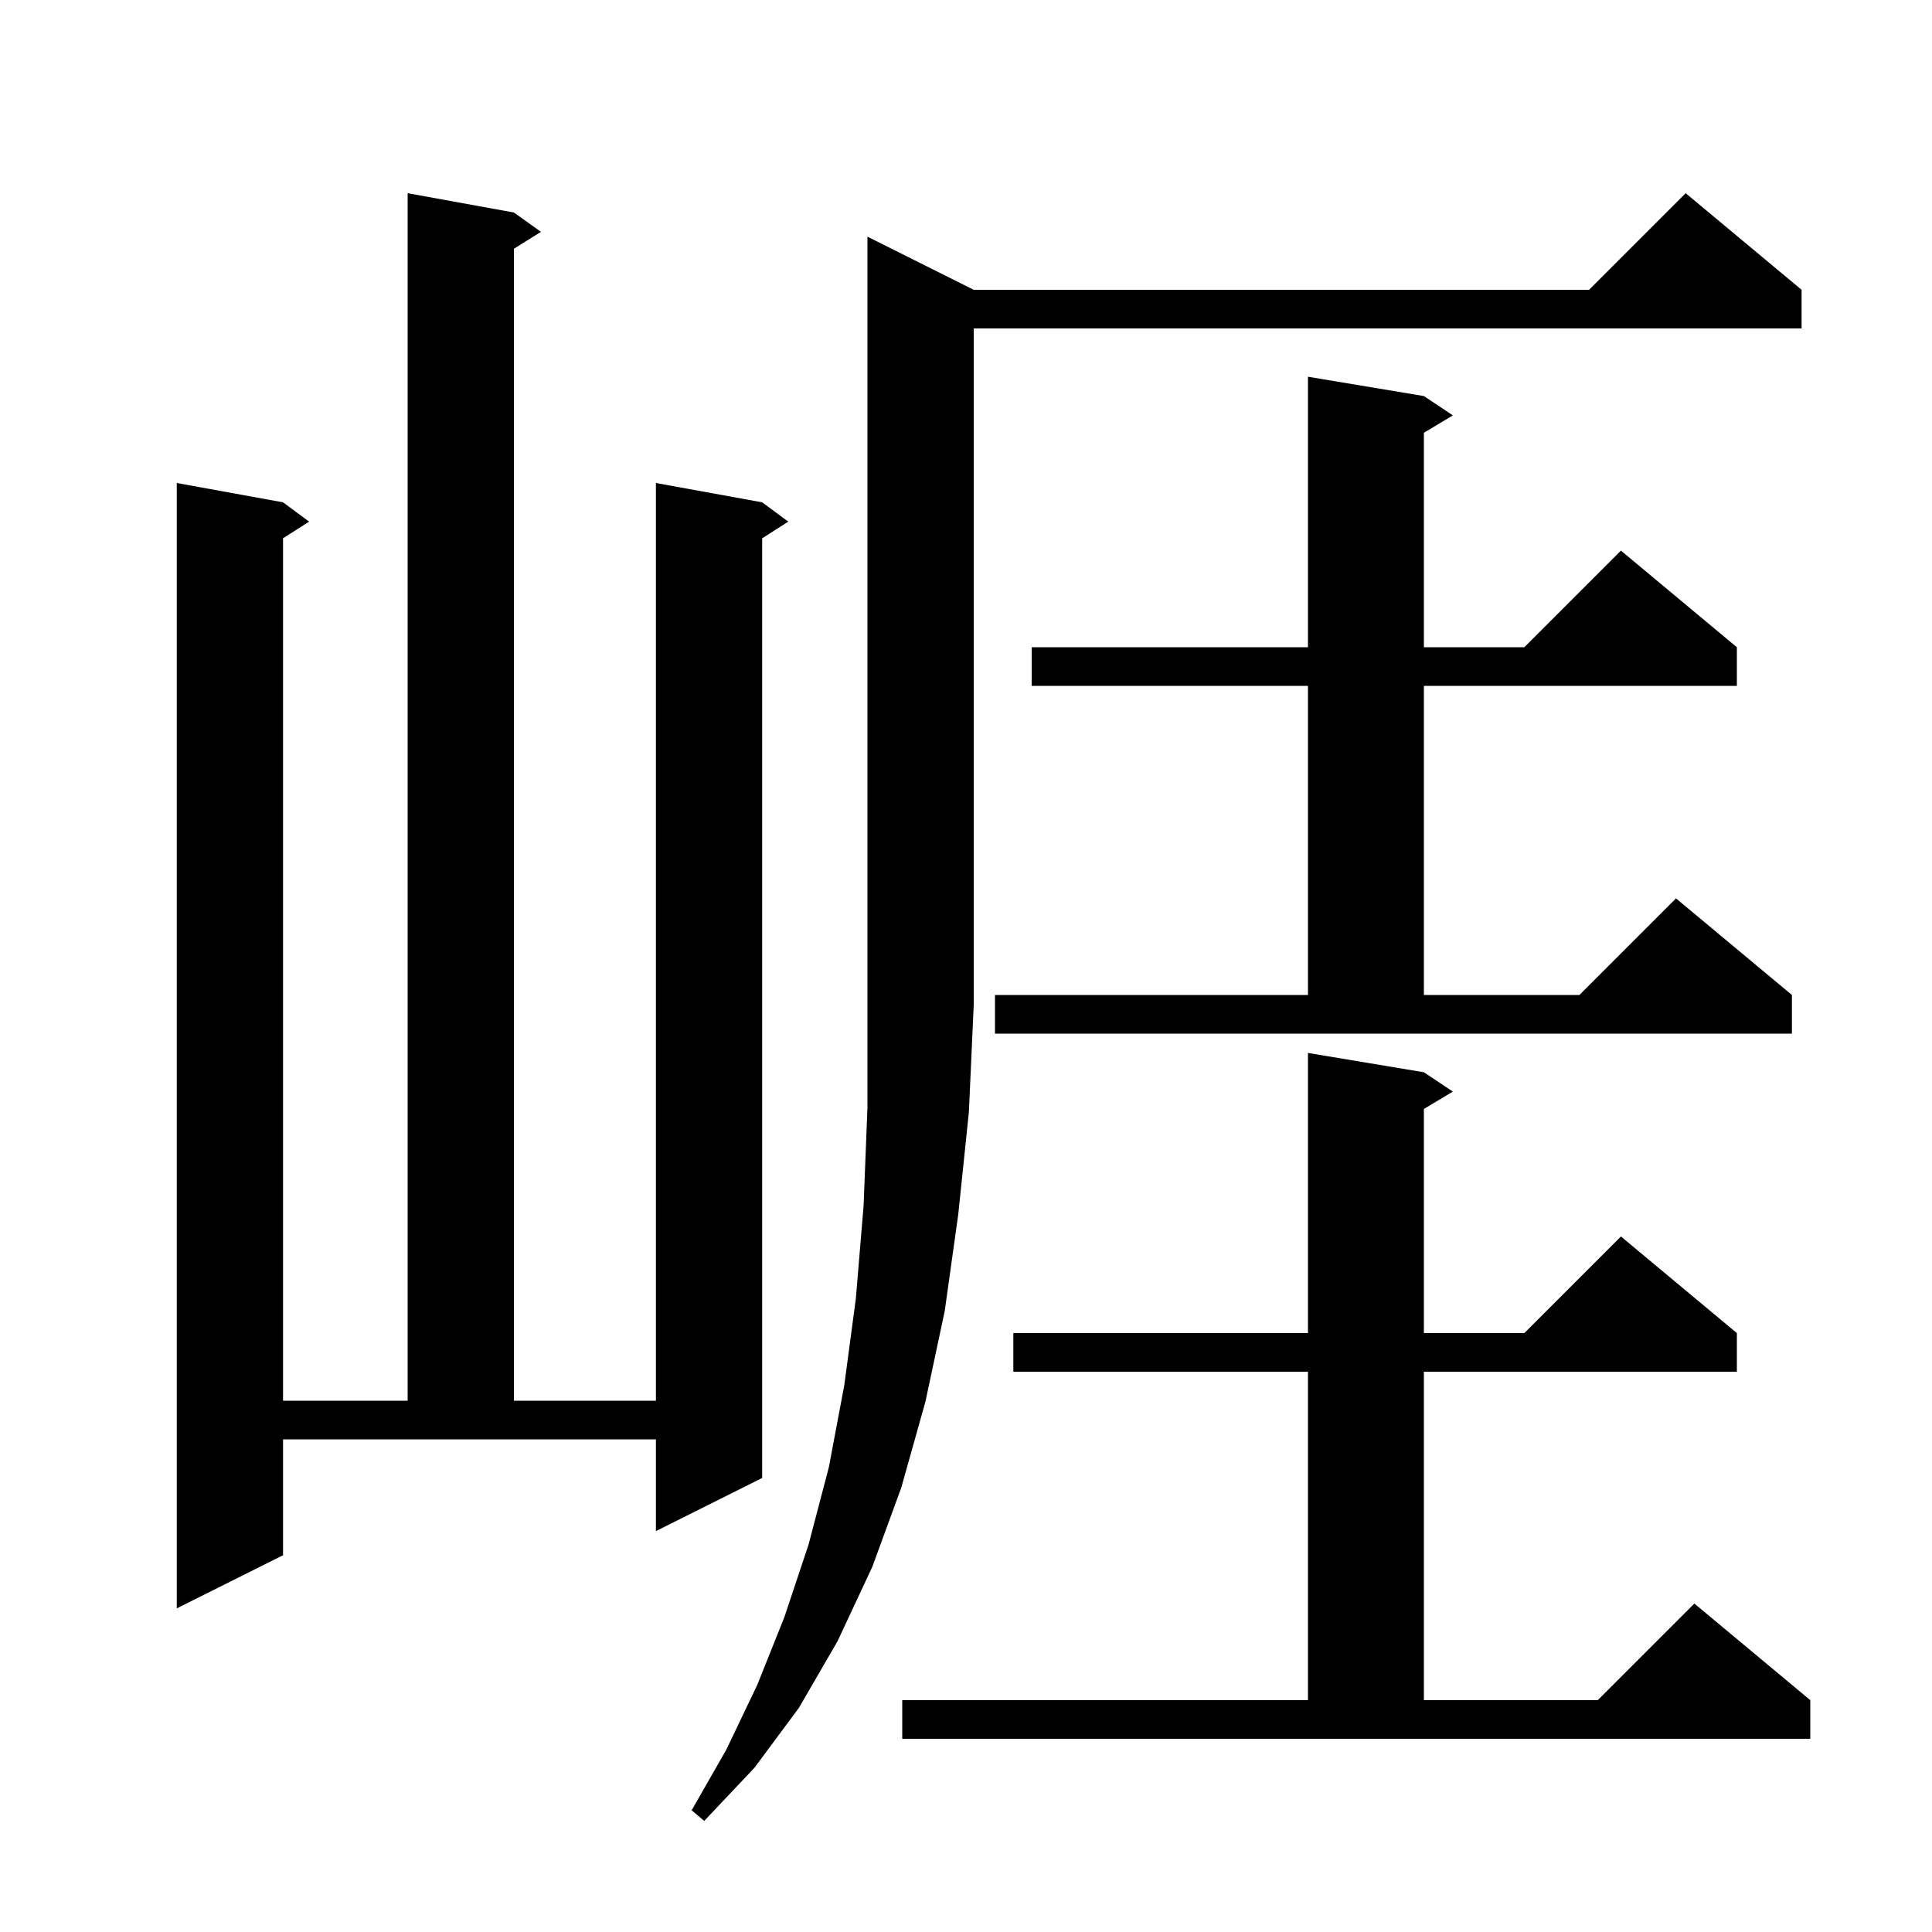 <svg xmlns="http://www.w3.org/2000/svg" xmlns:xlink="http://www.w3.org/1999/xlink" version="1.1" baseProfile="full" viewBox="0 0 200 200" width="200" height="200">
<g fill="black">
<path d="M 100.8 30.0 L 164.5 30.0 L 174.5 20.0 L 186.5 30.0 L 186.5 34.0 L 100.8 34.0 L 100.8 104.0 L 100.3 115.1 L 99.2 125.7 L 97.8 135.7 L 95.8 145.1 L 93.3 154.0 L 90.3 162.2 L 86.7 169.9 L 82.7 176.8 L 78.1 183.0 L 72.9 188.5 L 71.6 187.4 L 75.2 181.1 L 78.4 174.4 L 81.2 167.4 L 83.7 159.9 L 85.8 151.9 L 87.4 143.4 L 88.6 134.4 L 89.4 124.8 L 89.8 114.6 L 89.8 24.5 Z M 93.4 176.0 L 135.4 176.0 L 135.4 142.0 L 104.9 142.0 L 104.9 138.0 L 135.4 138.0 L 135.4 109.0 L 147.4 111.0 L 150.4 113.0 L 147.4 114.8 L 147.4 138.0 L 157.8 138.0 L 167.8 128.0 L 179.8 138.0 L 179.8 142.0 L 147.4 142.0 L 147.4 176.0 L 165.4 176.0 L 175.4 166.0 L 187.4 176.0 L 187.4 180.0 L 93.4 180.0 Z M 29.3 161.0 L 18.3 166.5 L 18.3 50.0 L 29.3 52.0 L 32.0 54.0 L 29.3 55.723 L 29.3 145.0 L 42.2 145.0 L 42.2 20.0 L 53.2 22.0 L 56.0 24.0 L 53.2 25.75 L 53.2 145.0 L 67.9 145.0 L 67.9 50.0 L 78.9 52.0 L 81.6 54.0 L 78.9 55.723 L 78.9 153.0 L 67.9 158.5 L 67.9 149.0 L 29.3 149.0 Z M 147.4 41.0 L 150.4 43.0 L 147.4 44.8 L 147.4 67.0 L 157.8 67.0 L 167.8 57.0 L 179.8 67.0 L 179.8 71.0 L 147.4 71.0 L 147.4 103.0 L 163.5 103.0 L 173.5 93.0 L 185.5 103.0 L 185.5 107.0 L 103.0 107.0 L 103.0 103.0 L 135.4 103.0 L 135.4 71.0 L 106.8 71.0 L 106.8 67.0 L 135.4 67.0 L 135.4 39.0 Z " />
</g>
</svg>
